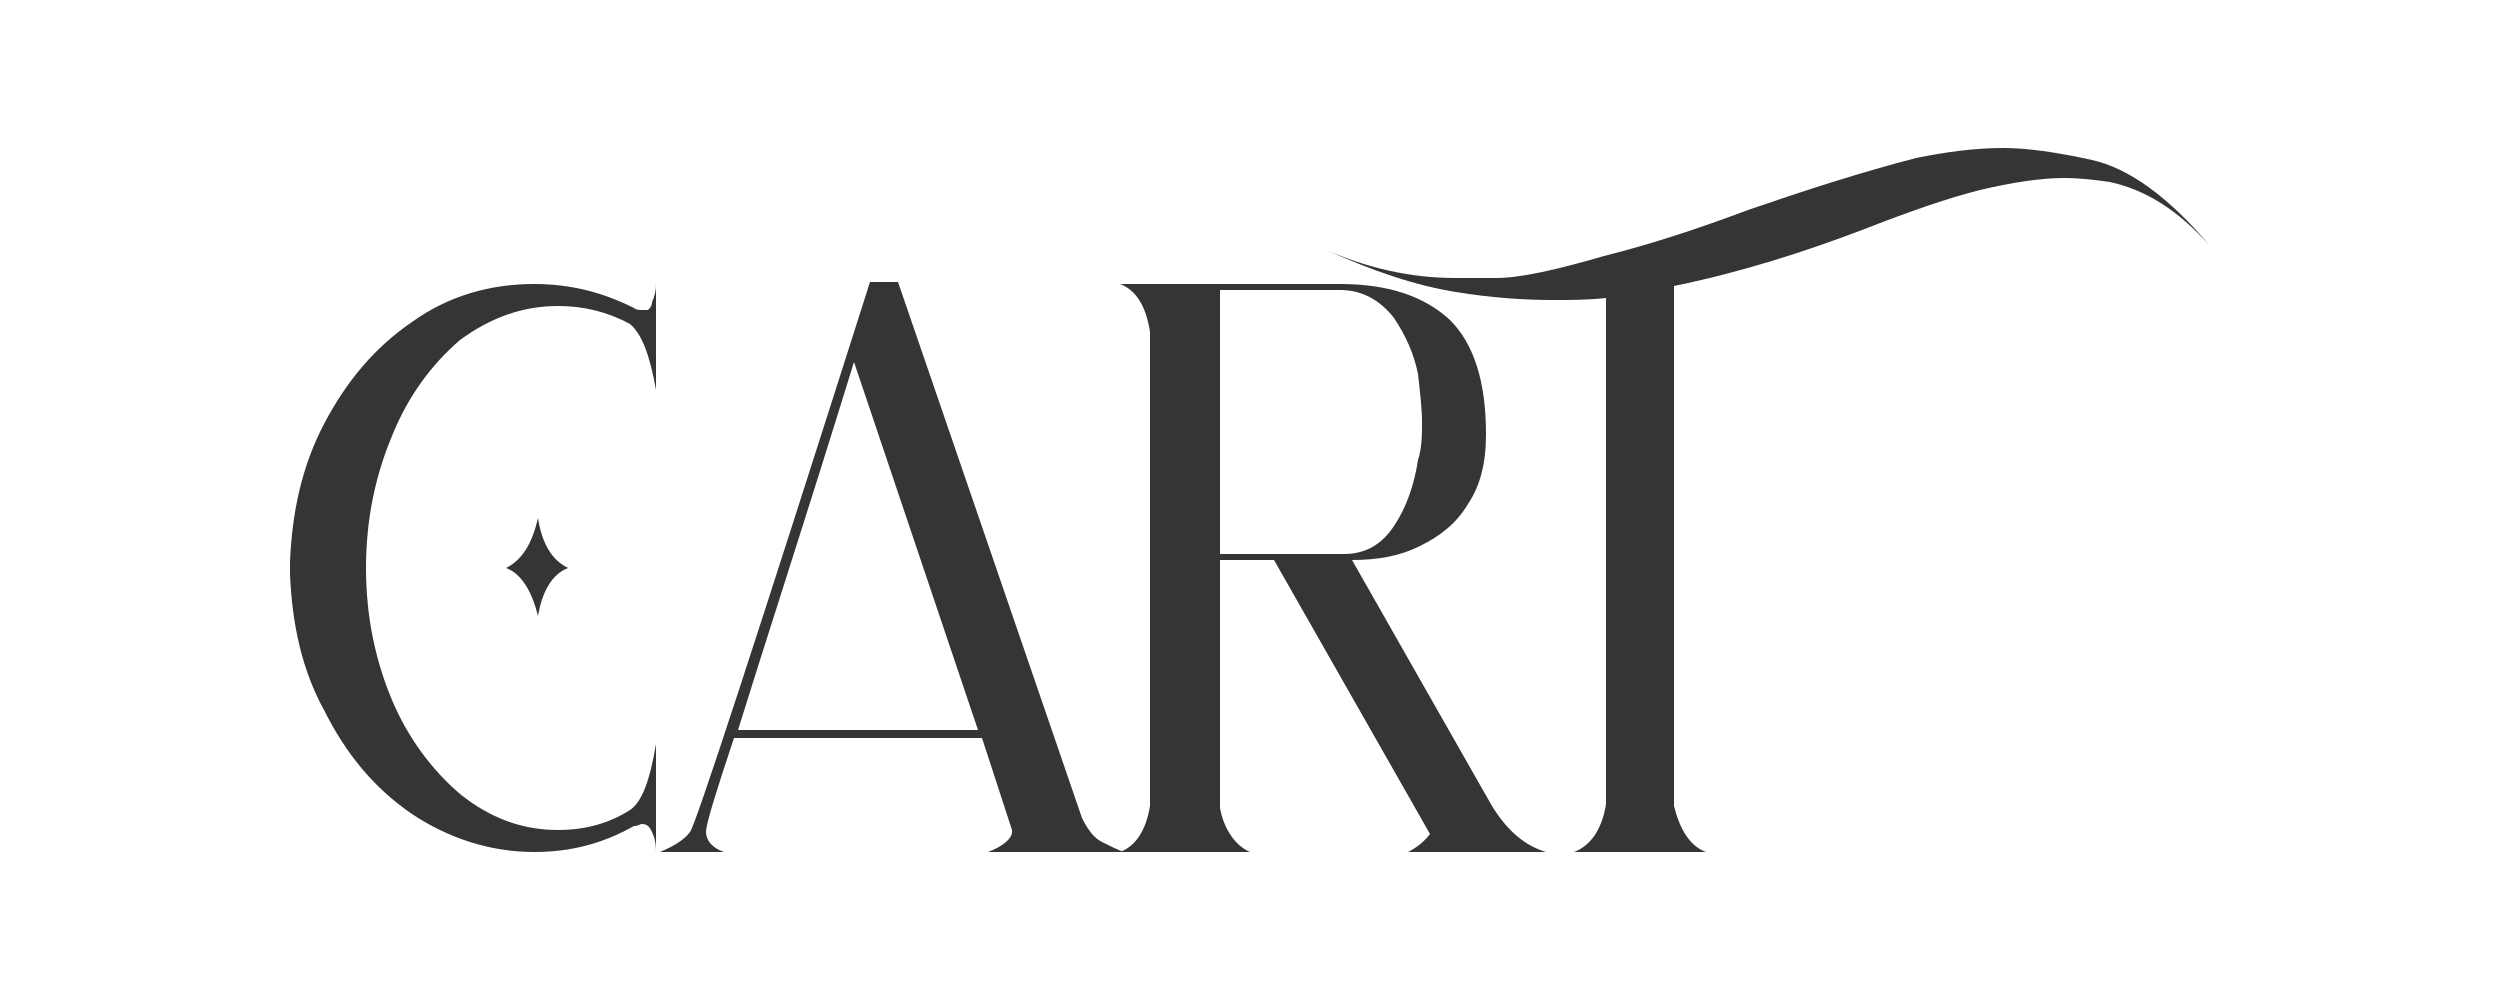 <?xml version="1.0" encoding="UTF-8"?>
<!DOCTYPE svg PUBLIC "-//W3C//DTD SVG 1.1//EN" "http://www.w3.org/Graphics/SVG/1.1/DTD/svg11.dtd">
<!-- Creator: CorelDRAW X8 -->
<svg xmlns="http://www.w3.org/2000/svg" xml:space="preserve" width="1.25in" height="0.5in" version="1.1" style="shape-rendering:geometricPrecision; text-rendering:geometricPrecision; image-rendering:optimizeQuality; fill-rule:evenodd; clip-rule:evenodd"
viewBox="0 0 1250 500"
 xmlns:xlink="http://www.w3.org/1999/xlink">
 <defs>
  <style type="text/css">
   <![CDATA[
    .fil0 {fill:#373435;fill-rule:nonzero}
   ]]>
  </style>
 </defs>
 <g id="Layer_x0020_1">
  <path class="fil0" d="M145 281c1,-25 6,-48 17,-69 11,-21 25,-38 44,-51 18,-13 39,-19 61,-19 18,0 34,4 50,12 1,1 3,1 4,1 1,0 2,0 3,0 1,-1 2,-2 2,-4 1,-2 2,-5 2,-9l0 53c-3,-17 -7,-28 -13,-33 -11,-6 -23,-9 -36,-9 -18,0 -34,6 -49,17 -14,12 -26,28 -34,48 -8,19 -13,41 -13,66 0,25 5,47 13,66 8,19 20,35 34,47 15,12 31,18 49,18 13,0 25,-3 36,-10 6,-4 10,-15 13,-33l0 54c0,-5 -1,-8 -2,-10 -1,-2 -2,-4 -5,-4 -1,0 -2,1 -4,1 -16,9 -32,13 -50,13 -22,0 -43,-7 -61,-19 -19,-13 -33,-30 -44,-52 -11,-20 -16,-43 -17,-68l0 -6zm108 3c8,-4 13,-12 16,-25 2,13 7,21 15,25 -8,3 -13,12 -15,24 -3,-12 -8,-21 -16,-24zm100 132l0 0c0,4 3,8 9,10l-32 0c7,-3 12,-6 15,-10 3,-4 33,-96 90,-275l14 0 92 268c3,6 6,10 10,12 4,2 8,4 11,5l-68 0c8,-3 12,-7 12,-10 0,0 0,-1 0,-1l-15 -46 -124 0c-9,27 -14,43 -14,47zm74 -235c-25,81 -45,142 -58,184l120 0 -62 -184zm316 36c0,15 -3,26 -9,35 -6,10 -14,16 -24,21 -10,5 -21,7 -34,7l70 123c8,13 17,20 27,23l-69 0c4,-2 8,-5 11,-9l-78 -137 -27 0 0 124c2,11 8,19 15,22l-65 0c8,-3 13,-11 15,-23l0 -237c-2,-13 -7,-21 -15,-24l110 0c24,0 42,6 55,18 12,12 18,31 18,57zm-71 60c11,0 19,-5 25,-14 6,-9 10,-20 12,-33 2,-6 2,-13 2,-19 0,-7 -1,-15 -2,-24 -2,-10 -6,-19 -12,-28 -7,-9 -16,-14 -27,-14l-60 0 0 132 62 0zm433 -154c-16,-18 -32,-28 -50,-32 -7,-1 -15,-2 -23,-2 -11,0 -25,2 -42,6 -16,4 -36,11 -59,20 -29,11 -60,21 -94,28l0 260c3,12 8,20 16,23l-66 0c8,-3 14,-11 16,-24l0 -253c-9,1 -18,1 -27,1 -13,0 -30,-1 -48,-4 -19,-3 -41,-10 -67,-22 22,10 44,15 67,15 1,0 8,0 20,0 12,0 30,-4 54,-11 24,-6 48,-14 72,-23 29,-10 57,-19 84,-26 15,-3 29,-5 44,-5 11,0 26,2 44,6 18,4 38,18 59,43l0 0z"/>
 </g>
</svg>

